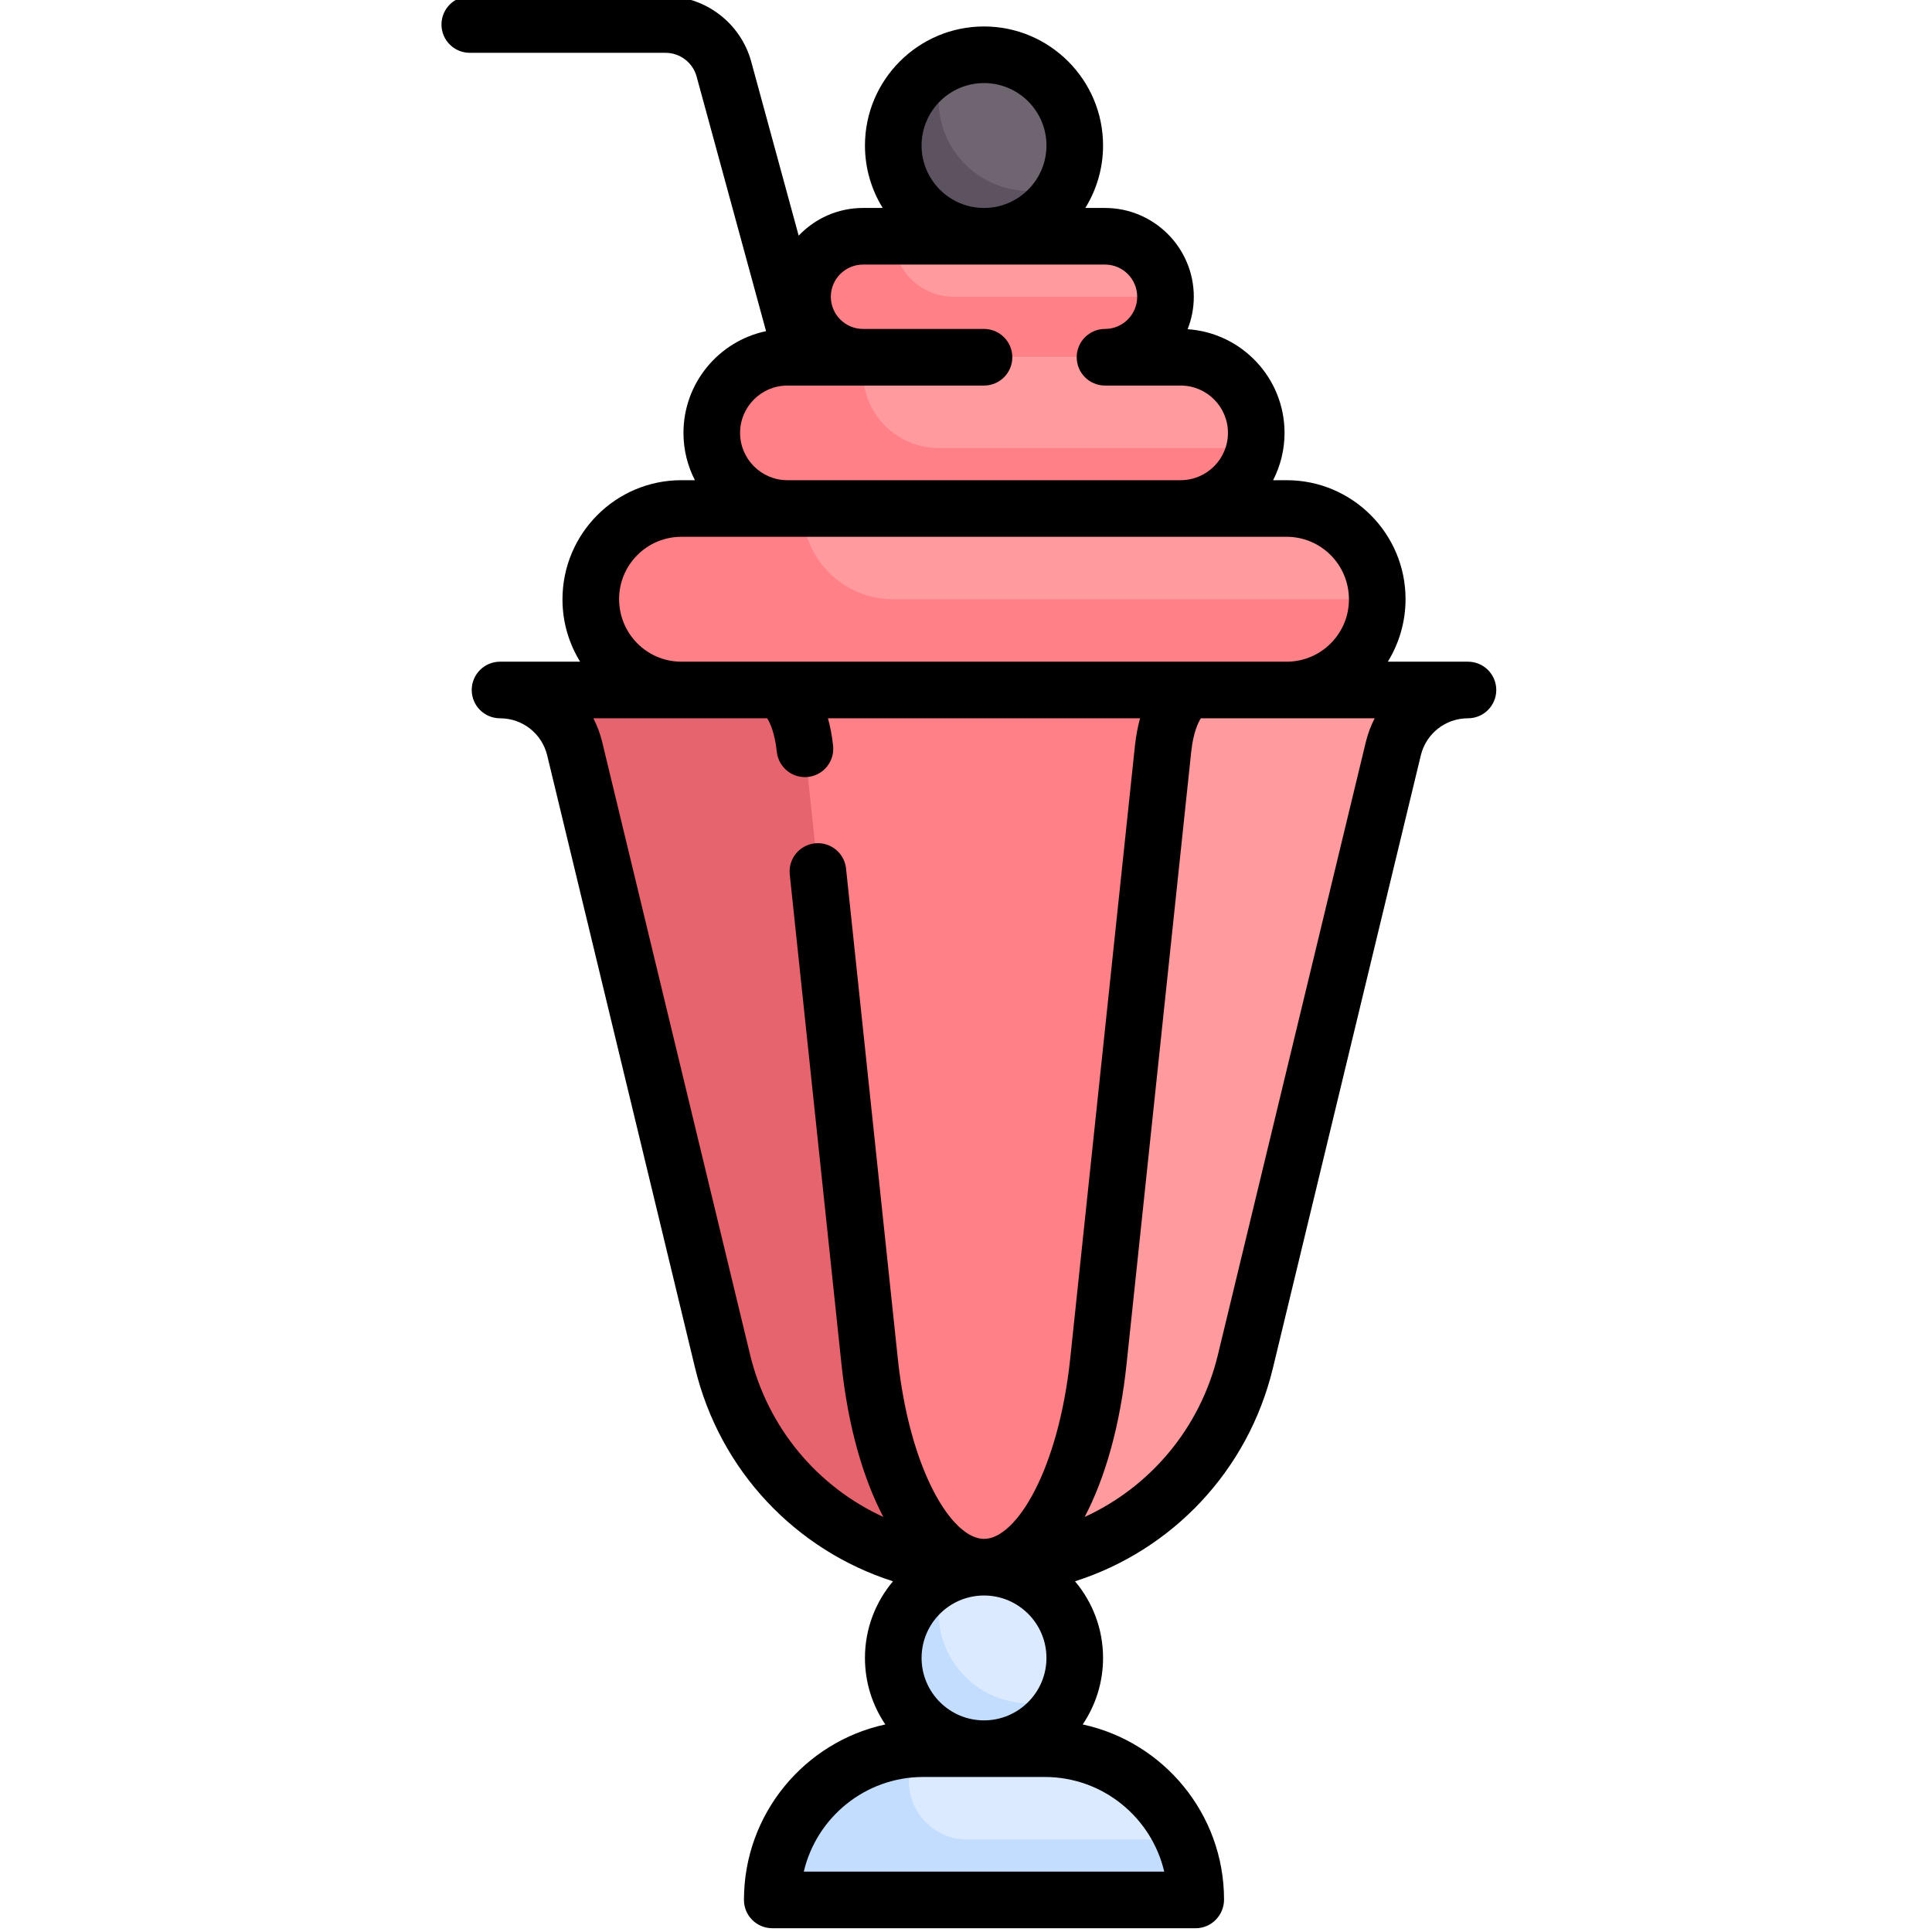 <svg height="511pt" viewBox="-116 1 511 511.999" width="511pt" xmlns="http://www.w3.org/2000/svg"><path d="m176.371 95.676h-64.195c-8.836 0-16-7.16-16-16v-.062c0-8.84 7.164-16 16-16h64.195c8.836 0 16 7.16 16 16v.062c0 8.84-7.164 16-16 16zm0 0" fill="#ff9a9f"/><path d="m120.227 63.613h-8.016c-8.855 0-16.035 7.176-16.035 16.031s7.18 16.031 16.035 16.031h64.129c8.852 0 16.031-7.176 16.031-16.031h-56.113c-8.855 0-16.031-7.176-16.031-16.031zm0 0" fill="#ff8086"/><path d="m224.484 183.855h-160.422c-13.254 0-24-10.746-24-24v-.098c0-13.254 10.746-24 24-24h160.422c13.254 0 24 10.746 24 24v.098c0 13.254-10.746 24-24 24zm0 0" fill="#ff9a9f"/><path d="m96.176 135.758h-32.062c-13.285 0-24.051 10.766-24.051 24.047 0 13.285 10.77 24.051 24.051 24.051h160.32c13.281 0 24.051-10.77 24.051-24.051h-128.258c-13.281 0-24.051-10.766-24.051-24.047zm0 0" fill="#ff8086"/><path d="m168.32 440.371c0 13.281-10.766 24.047-24.047 24.047s-24.047-10.766-24.047-24.047 10.766-24.047 24.047-24.047 24.047 10.766 24.047 24.047zm0 0" fill="#dbeaff"/><path d="m168.32 39.566c0 13.281-10.766 24.047-24.047 24.047s-24.047-10.766-24.047-24.047 10.766-24.051 24.047-24.051 24.047 10.77 24.047 24.051zm0 0" fill="#6f6571"/><path d="m156.297 452.395c-13.281 0-24.047-10.766-24.047-24.047 0-3.523.801-6.848 2.16-9.863-8.348 3.773-14.184 12.129-14.184 21.887 0 13.281 10.766 24.047 24.047 24.047 9.758 0 18.117-5.836 21.887-14.184-3.016 1.359-6.34 2.16-9.863 2.16zm0 0" fill="#c3ddff"/><path d="m160.305 464.418h-32.062c-18.672 0-34.363 12.77-38.816 30.051-1.309 5.07 2.574 10.031 7.809 10.031h94.074c5.238 0 9.117-4.961 7.812-10.031-4.453-17.281-20.145-30.051-38.816-30.051zm0 0" fill="#dbeaff"/><path d="m197.027 488.469h-57.27c-12.215 0-19.863-13.965-12.582-23.77l.148-.203c-18.168.418-33.371 12.859-37.832 29.727-1.367 5.164 2.398 10.277 7.746 10.277h94.074c5.098 0 9.117-4.727 7.898-9.676-.543-2.203-1.293-4.316-2.184-6.355zm0 0" fill="#c3ddff"/><path d="m196.418 135.758h-104.289c-11.047 0-20-8.953-20-20v-.082c0-11.043 8.953-20 20-20h104.289c11.047 0 20 8.957 20 20v.082c0 11.047-8.953 20-20 20zm0 0" fill="#ff9a9f"/><path d="m132.25 119.727c-11.07 0-20.039-8.973-20.039-20.039 0-1.375.141-2.715.402-4.008h-20.445c-11.066 0-20.039 8.969-20.039 20.039 0 11.066 8.973 20.039 20.039 20.039h104.211c9.695 0 17.781-6.887 19.637-16.031zm0 0" fill="#ff8086"/><path d="m156.297 51.59c-13.281 0-24.047-10.77-24.047-24.051 0-3.523.801-6.844 2.16-9.859-8.348 3.77-14.184 12.129-14.184 21.887 0 13.281 10.766 24.047 24.047 24.047 9.758 0 18.117-5.836 21.887-14.188-3.016 1.363-6.34 2.164-9.863 2.164zm0 0" fill="#5d5360"/><path d="m16.016 183.855c9.406 0 17.586 6.441 19.793 15.582l39.188 162.344c7.723 31.996 36.355 54.539 69.273 54.539h.004v-232.465zm0 0" fill="#e5646e"/><path d="m272.531 183.855c-9.402 0-17.586 6.441-19.793 15.582l-39.184 162.344c-7.727 31.996-36.355 54.539-69.273 54.539h-.004v-232.465zm0 0" fill="#ff9a9f"/><path d="m96.82 199.438 17.145 162.344c3.379 31.996 15.906 54.539 30.309 54.539h.004c14.398 0 26.926-22.543 30.305-54.539l17.145-162.344c.965-9.141 4.547-15.582 8.66-15.582h-112.227c4.117 0 7.695 6.441 8.66 15.582zm0 0" fill="#ff8086"/><path d="m272.531 176.355h-21.246c2.977-4.824 4.699-10.504 4.699-16.598 0-17.367-14.133-31.5-31.5-31.5h-3.598c1.934-3.766 3.031-8.023 3.031-12.539 0-14.562-11.359-26.512-25.684-27.473 1.051-2.668 1.637-5.566 1.637-8.602 0-12.977-10.559-23.531-23.531-23.531h-5.219c2.977-4.812 4.703-10.484 4.703-16.547 0-17.398-14.152-31.551-31.551-31.551-17.395 0-31.547 14.152-31.547 31.547 0 6.066 1.723 11.734 4.703 16.551h-5.219c-6.707 0-12.758 2.82-17.051 7.336l-12.574-46.109c-2.785-10.207-12.121-17.34-22.703-17.34h-51.883c-4.141 0-7.5 3.359-7.5 7.5s3.359 7.5 7.5 7.5h51.883c3.836 0 7.223 2.586 8.23 6.289l18.402 67.473c-12.48 2.617-21.887 13.707-21.887 26.957 0 4.516 1.098 8.773 3.035 12.539h-3.598c-17.371 0-31.5 14.133-31.5 31.598 0 6.047 1.715 11.699 4.68 16.5h-21.23c-4.141 0-7.5 3.359-7.5 7.5s3.359 7.5 7.5 7.5c5.965 0 11.105 4.047 12.504 9.844l39.188 162.34c6.598 27.352 26.812 48.328 52.449 56.523-4.633 5.492-7.43 12.578-7.43 20.309 0 6.523 1.988 12.59 5.395 17.625-21.383 4.625-37.461 23.688-37.461 46.504 0 4.141 3.359 7.5 7.5 7.5h112.227c4.145 0 7.5-3.438 7.5-7.582 0-22.746-16.074-41.801-37.457-46.422 3.402-5.035 5.395-11.102 5.395-17.625 0-7.73-2.801-14.816-7.43-20.309 25.633-8.191 45.848-29.172 52.449-56.523l39.188-162.344c1.398-5.793 6.539-9.84 12.5-9.84 4.145 0 7.5-3.359 7.5-7.5 0-4.145-3.359-7.5-7.5-7.5zm-128.258-153.34c9.125 0 16.551 7.422 16.551 16.547s-7.426 16.551-16.551 16.551-16.547-7.426-16.547-16.551 7.422-16.547 16.547-16.547zm-52.105 80.16h52.105c4.145 0 7.5-3.355 7.5-7.5 0-4.141-3.355-7.5-7.5-7.5h-32.062c-4.707 0-8.531-3.828-8.531-8.531s3.828-8.531 8.531-8.531h64.129c4.703 0 8.531 3.828 8.531 8.531s-3.828 8.531-8.531 8.531c-4.141 0-7.5 3.359-7.5 7.5 0 4.145 3.359 7.5 7.5 7.5h20.039c6.918 0 12.543 5.625 12.543 12.543 0 6.91-5.621 12.535-12.531 12.539h-104.23c-6.91-.004-12.531-5.629-12.531-12.539 0-6.914 5.625-12.543 12.539-12.543zm-28.102 40.082h160.418c9.098 0 16.5 7.402 16.5 16.598 0 9.098-7.402 16.5-16.5 16.5h-160.418c-9.102 0-16.5-7.402-16.5-16.598 0-9.098 7.398-16.5 16.5-16.5zm127.965 353.742h-95.516c3.363-14.355 16.277-25.082 31.645-25.082h32.227c15.367 0 28.281 10.727 31.645 25.082zm-64.305-56.629c0-9.125 7.422-16.547 16.547-16.547s16.547 7.422 16.547 16.547-7.422 16.547-16.547 16.547-16.547-7.422-16.547-16.547zm39.398-79.379c-3.121 29.543-14.289 47.828-22.852 47.832-8.562-.004-19.73-18.289-22.852-47.832l-13.711-129.824c-.434-4.121-4.129-7.109-8.246-6.672-4.117.434-7.105 4.125-6.668 8.246l13.707 129.824c1.711 16.195 5.633 30.035 11.094 40.445-17.309-7.945-30.598-23.461-35.312-42.992l-39.188-162.34c-.539-2.238-1.336-4.355-2.355-6.324h46.066c.727 1.098 2.023 3.871 2.555 8.871.406 3.852 3.66 6.715 7.445 6.715.266 0 .531-.016.801-.043 4.117-.434 7.105-4.129 6.668-8.246-.277-2.625-.742-5.062-1.363-7.297h82.719c-.621 2.238-1.086 4.672-1.363 7.297zm78.324-163.312-39.188 162.34c-4.715 19.527-18 35.043-35.309 42.988 5.457-10.41 9.379-24.246 11.09-40.441l17.141-162.34c.531-5 1.828-7.773 2.555-8.871h46.066c-1.02 1.969-1.816 4.086-2.355 6.324zm0 0"/></svg>